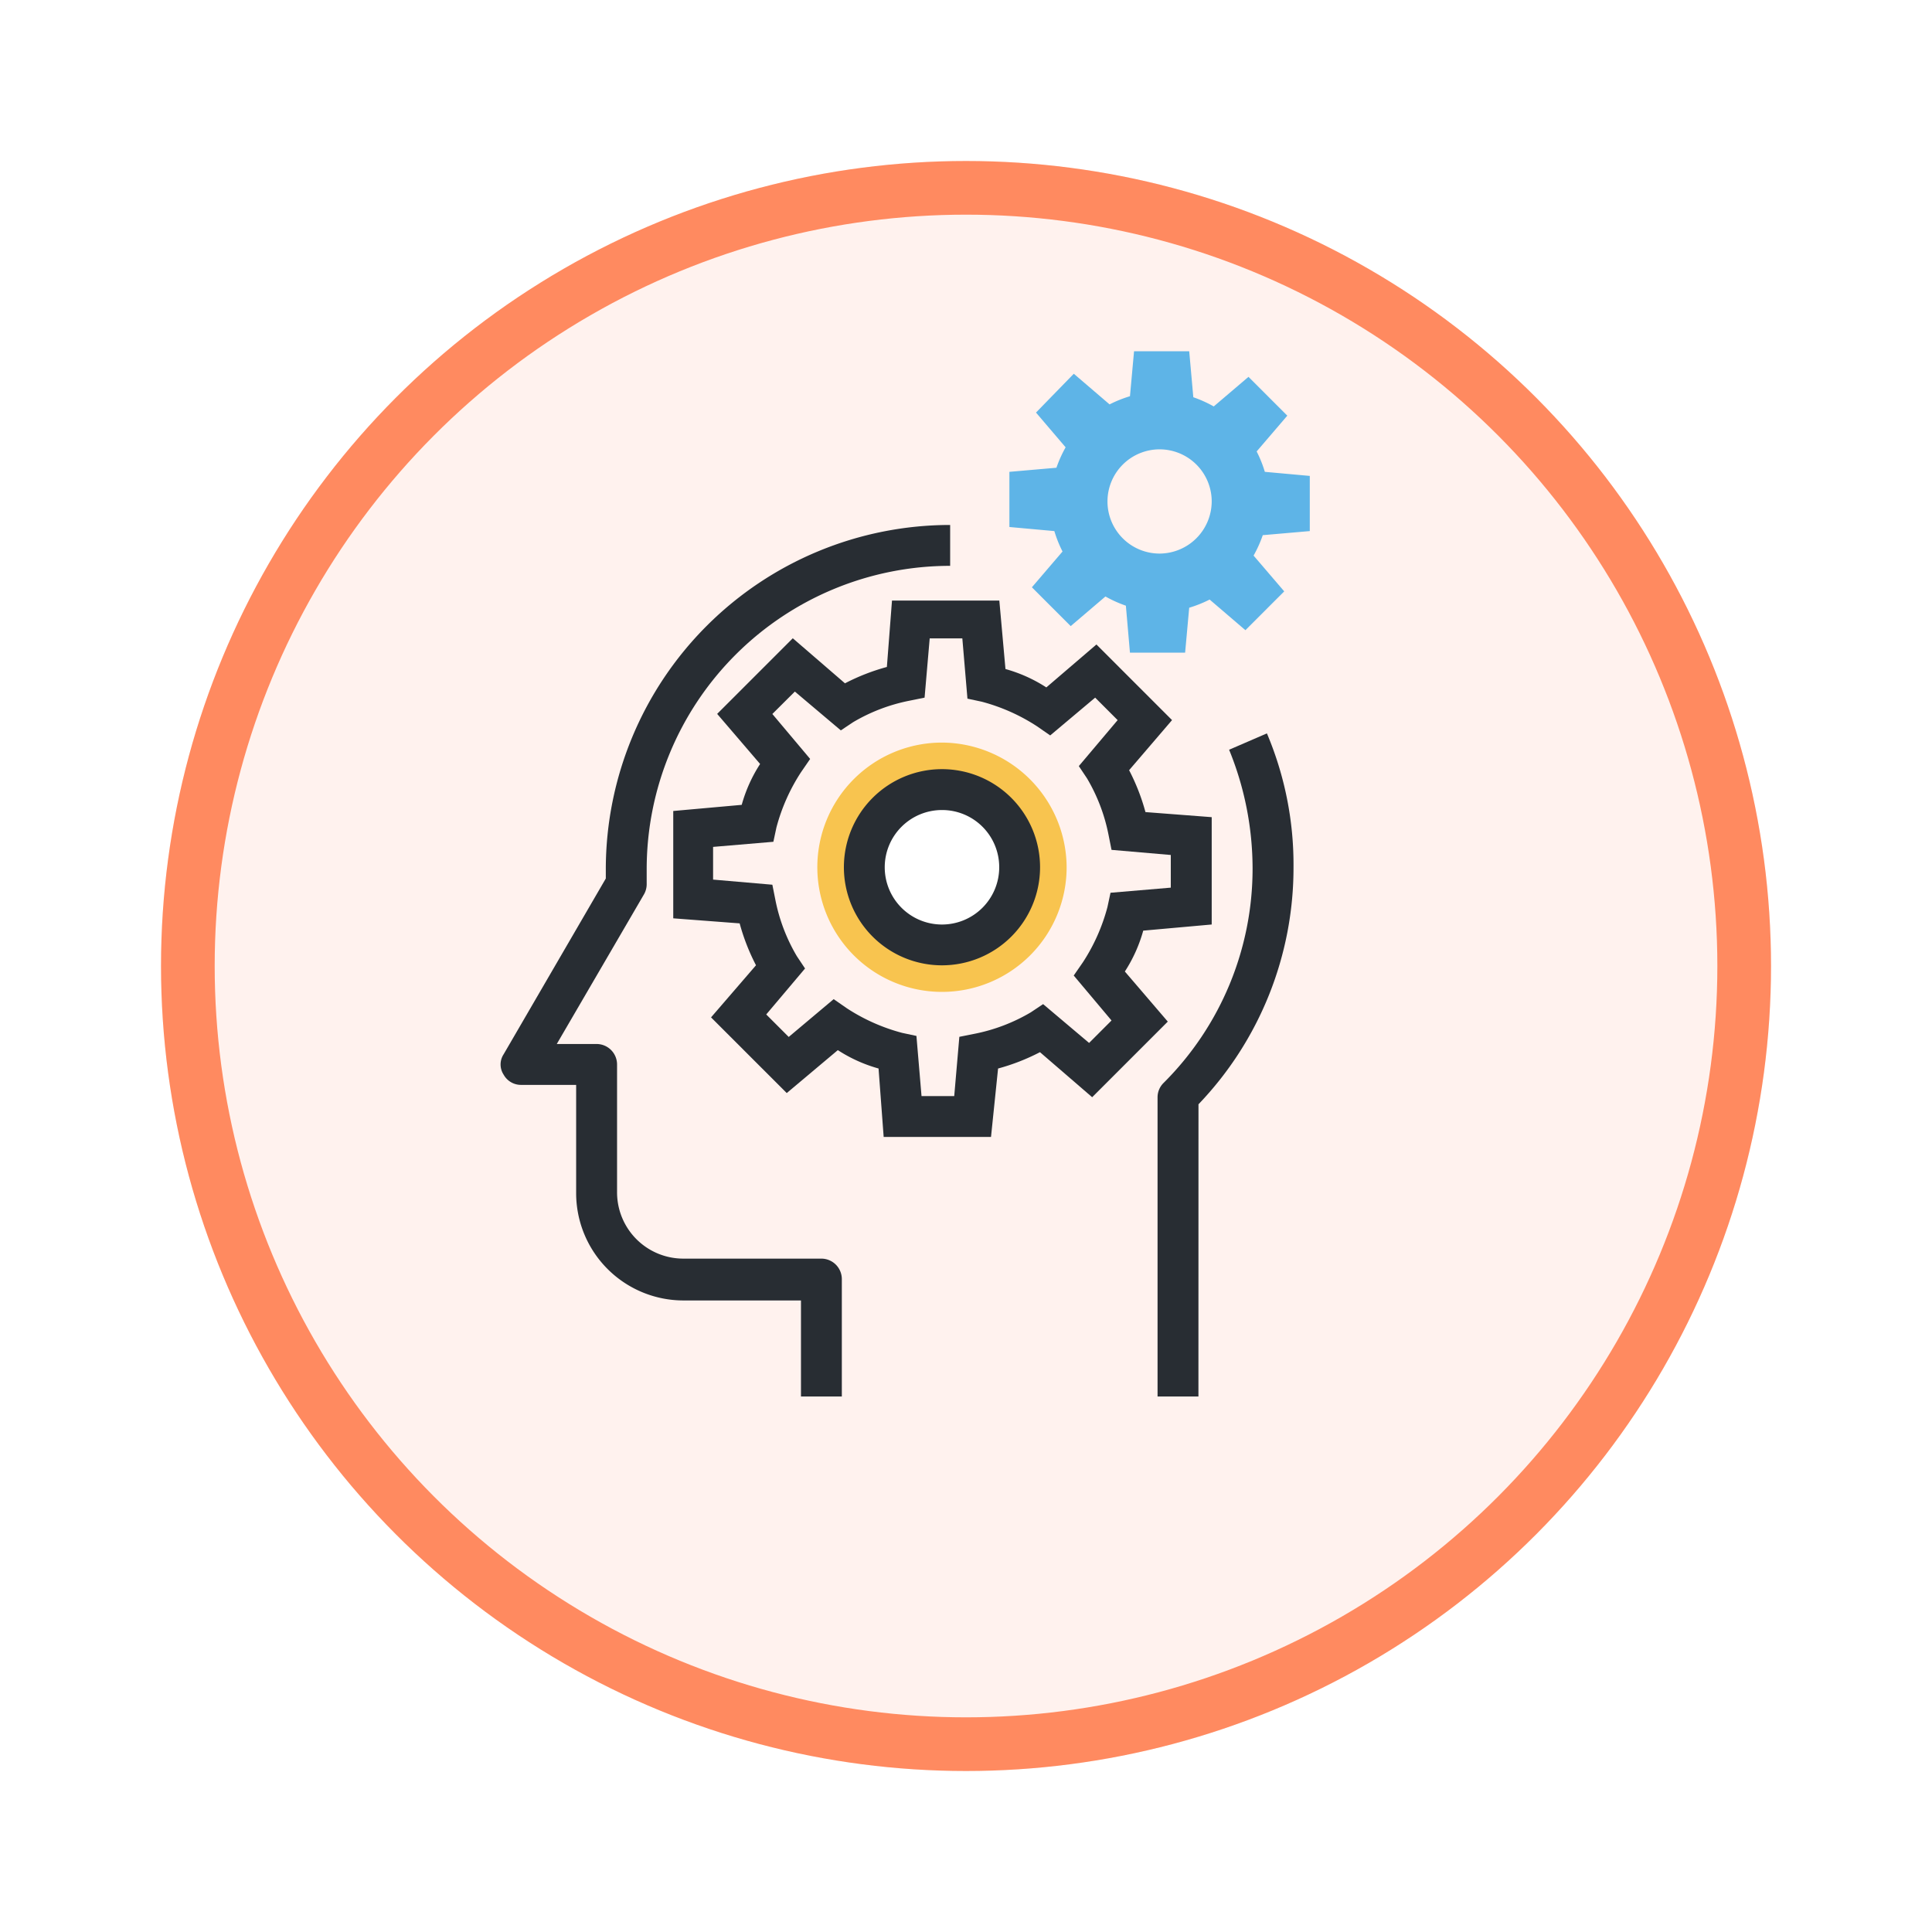 <svg xmlns="http://www.w3.org/2000/svg" xmlns:xlink="http://www.w3.org/1999/xlink" width="108" height="108" viewBox="0 0 108 108">
  <defs>
    <filter id="Fondo" x="0" y="0" width="108" height="108" filterUnits="userSpaceOnUse">
      <feOffset dy="3" input="SourceAlpha"/>
      <feGaussianBlur stdDeviation="3" result="blur"/>
      <feFlood flood-opacity="0.161"/>
      <feComposite operator="in" in2="blur"/>
      <feComposite in="SourceGraphic"/>
    </filter>
  </defs>
  <g id="Group_1144338" data-name="Group 1144338" transform="translate(-325.999 -1892)">
    <g id="Group_1144144" data-name="Group 1144144">
      <g transform="matrix(1, 0, 0, 1, 326, 1892)" filter="url(#Fondo)">
        <g id="Fondo-2" data-name="Fondo" transform="translate(9 6)" fill="#fff2ee" stroke="#ff8a60" stroke-width="3">
          <circle cx="45" cy="45" r="45" stroke="none"/>
          <circle cx="45" cy="45" r="43.5" fill="none"/>
        </g>
      </g>
      <g id="Layer_4" transform="translate(353.982 1911.636)">
        <g id="Group_1144143" data-name="Group 1144143" transform="translate(0 0)">
          <g id="Group_1144140" data-name="Group 1144140" transform="translate(0 9.71)">
            <g id="Group_1144138" data-name="Group 1144138">
              <path id="Path_979051" data-name="Path 979051" d="M19.076,65.719H16.792V60.35H10.224a6,6,0,0,1-6-6V48.3H1.142a1.106,1.106,0,0,1-.971-.571,1.038,1.038,0,0,1,0-1.142l5.711-9.824v-.514A19.257,19.257,0,0,1,25.131,17v2.285A16.965,16.965,0,0,0,8.167,36.248v.8A1.151,1.151,0,0,1,8,37.676L3.141,46.014H5.369a1.146,1.146,0,0,1,1.142,1.142V54.3a3.705,3.705,0,0,0,3.712,3.712h7.711a1.146,1.146,0,0,1,1.142,1.142Z" transform="translate(0 -17)" fill="#282d33"/>
            </g>
            <g id="Group_1144139" data-name="Group 1144139" transform="translate(36.725 11.651)">
              <path id="Path_979052" data-name="Path 979052" d="M66.585,74.468H64.3V57.733a1.128,1.128,0,0,1,.343-.8,16.9,16.9,0,0,0,4.969-11.994A17.569,17.569,0,0,0,68.3,38.314l2.113-.914A18.813,18.813,0,0,1,71.9,44.882a19.1,19.1,0,0,1-5.312,13.251Z" transform="translate(-64.3 -37.4)" fill="#282d33"/>
            </g>
          </g>
          <g id="Group_1144141" data-name="Group 1144141" transform="translate(9.652 13.936)">
            <path id="Path_979053" data-name="Path 979053" d="M34.663,54.385h-6l-.286-3.827A8.245,8.245,0,0,1,26.1,49.531l-2.856,2.4L19.013,47.7l2.513-2.913a11.71,11.71,0,0,1-.914-2.342L16.9,42.163v-6l3.827-.343a8.245,8.245,0,0,1,1.028-2.285l-2.4-2.8,4.227-4.227L26.5,29.026a11.71,11.71,0,0,1,2.342-.914l.286-3.712h6l.343,3.827a8.245,8.245,0,0,1,2.285,1.028l2.8-2.4,4.227,4.227-2.4,2.8a11.71,11.71,0,0,1,.914,2.342L47,36.508v6l-3.827.343a8.245,8.245,0,0,1-1.028,2.285l2.4,2.8-4.227,4.227L37.4,49.645a11.71,11.71,0,0,1-2.342.914ZM30.779,52.1h1.828l.286-3.313.857-.171a9.956,9.956,0,0,0,3.141-1.2l.685-.457,2.57,2.17L41.4,47.874l-2.113-2.513.514-.743a10.628,10.628,0,0,0,1.371-3.084l.171-.8,3.37-.286V38.622L41.4,38.336l-.171-.857a9.956,9.956,0,0,0-1.2-3.141l-.457-.685,2.17-2.57-1.257-1.257-2.513,2.113-.742-.514a10.628,10.628,0,0,0-3.084-1.371l-.8-.171-.286-3.37H31.236l-.286,3.313L30.094,30a9.956,9.956,0,0,0-3.141,1.2l-.685.457-2.57-2.17L22.44,30.74l2.113,2.513L24.039,34a10.628,10.628,0,0,0-1.371,3.084l-.171.8-3.37.286v1.828l3.313.286.171.857a9.956,9.956,0,0,0,1.2,3.141l.457.685-2.17,2.57,1.257,1.257,2.513-2.113.742.514a10.628,10.628,0,0,0,3.084,1.371l.8.171Z" transform="translate(-16.9 -24.4)" fill="#282d33"/>
          </g>
          <path id="Path_979054" data-name="Path 979054" d="M44.936,45.268A6.968,6.968,0,1,1,37.968,38.3,7,7,0,0,1,44.936,45.268Z" transform="translate(-13.294 -16.425)" fill="#f8c44f"/>
          <g id="Group_1144142" data-name="Group 1144142" transform="translate(19.191 23.36)">
            <circle id="Ellipse_11569" data-name="Ellipse 11569" cx="4.341" cy="4.341" r="4.341" transform="translate(1.142 1.142)" fill="#fff"/>
            <path id="Path_979055" data-name="Path 979055" d="M39.083,51.866a5.483,5.483,0,1,1,5.483-5.483,5.484,5.484,0,0,1-5.483,5.483Zm0-8.681a3.2,3.2,0,1,0,3.2,3.2A3.193,3.193,0,0,0,39.083,43.185Z" transform="translate(-33.6 -40.9)" fill="#282d33"/>
          </g>
          <path id="Path_979056" data-name="Path 979056" d="M66.592,10.052V6.968L64.079,6.74A6.807,6.807,0,0,0,63.622,5.6l1.713-2-2.17-2.17L61.223,3.084a6.937,6.937,0,0,0-1.142-.514L59.852,0H56.768L56.54,2.513A6.807,6.807,0,0,0,55.4,2.97l-2-1.713-2.113,2.17,1.656,1.942a6.937,6.937,0,0,0-.514,1.142L49.8,6.74V9.824l2.513.228a6.807,6.807,0,0,0,.457,1.142l-1.713,2,2.17,2.17,1.942-1.656a6.938,6.938,0,0,0,1.142.514l.228,2.627h3.084l.228-2.513a6.807,6.807,0,0,0,1.142-.457l2,1.713,2.17-2.17-1.713-2a6.938,6.938,0,0,0,.514-1.142Zm-8.4,1.257A2.913,2.913,0,1,1,61.109,8.4,2.925,2.925,0,0,1,58.2,11.309Z" transform="translate(-21.357 0)" fill="#5eb4e7"/>
        </g>
      </g>
    </g>
  </g>
</svg>

